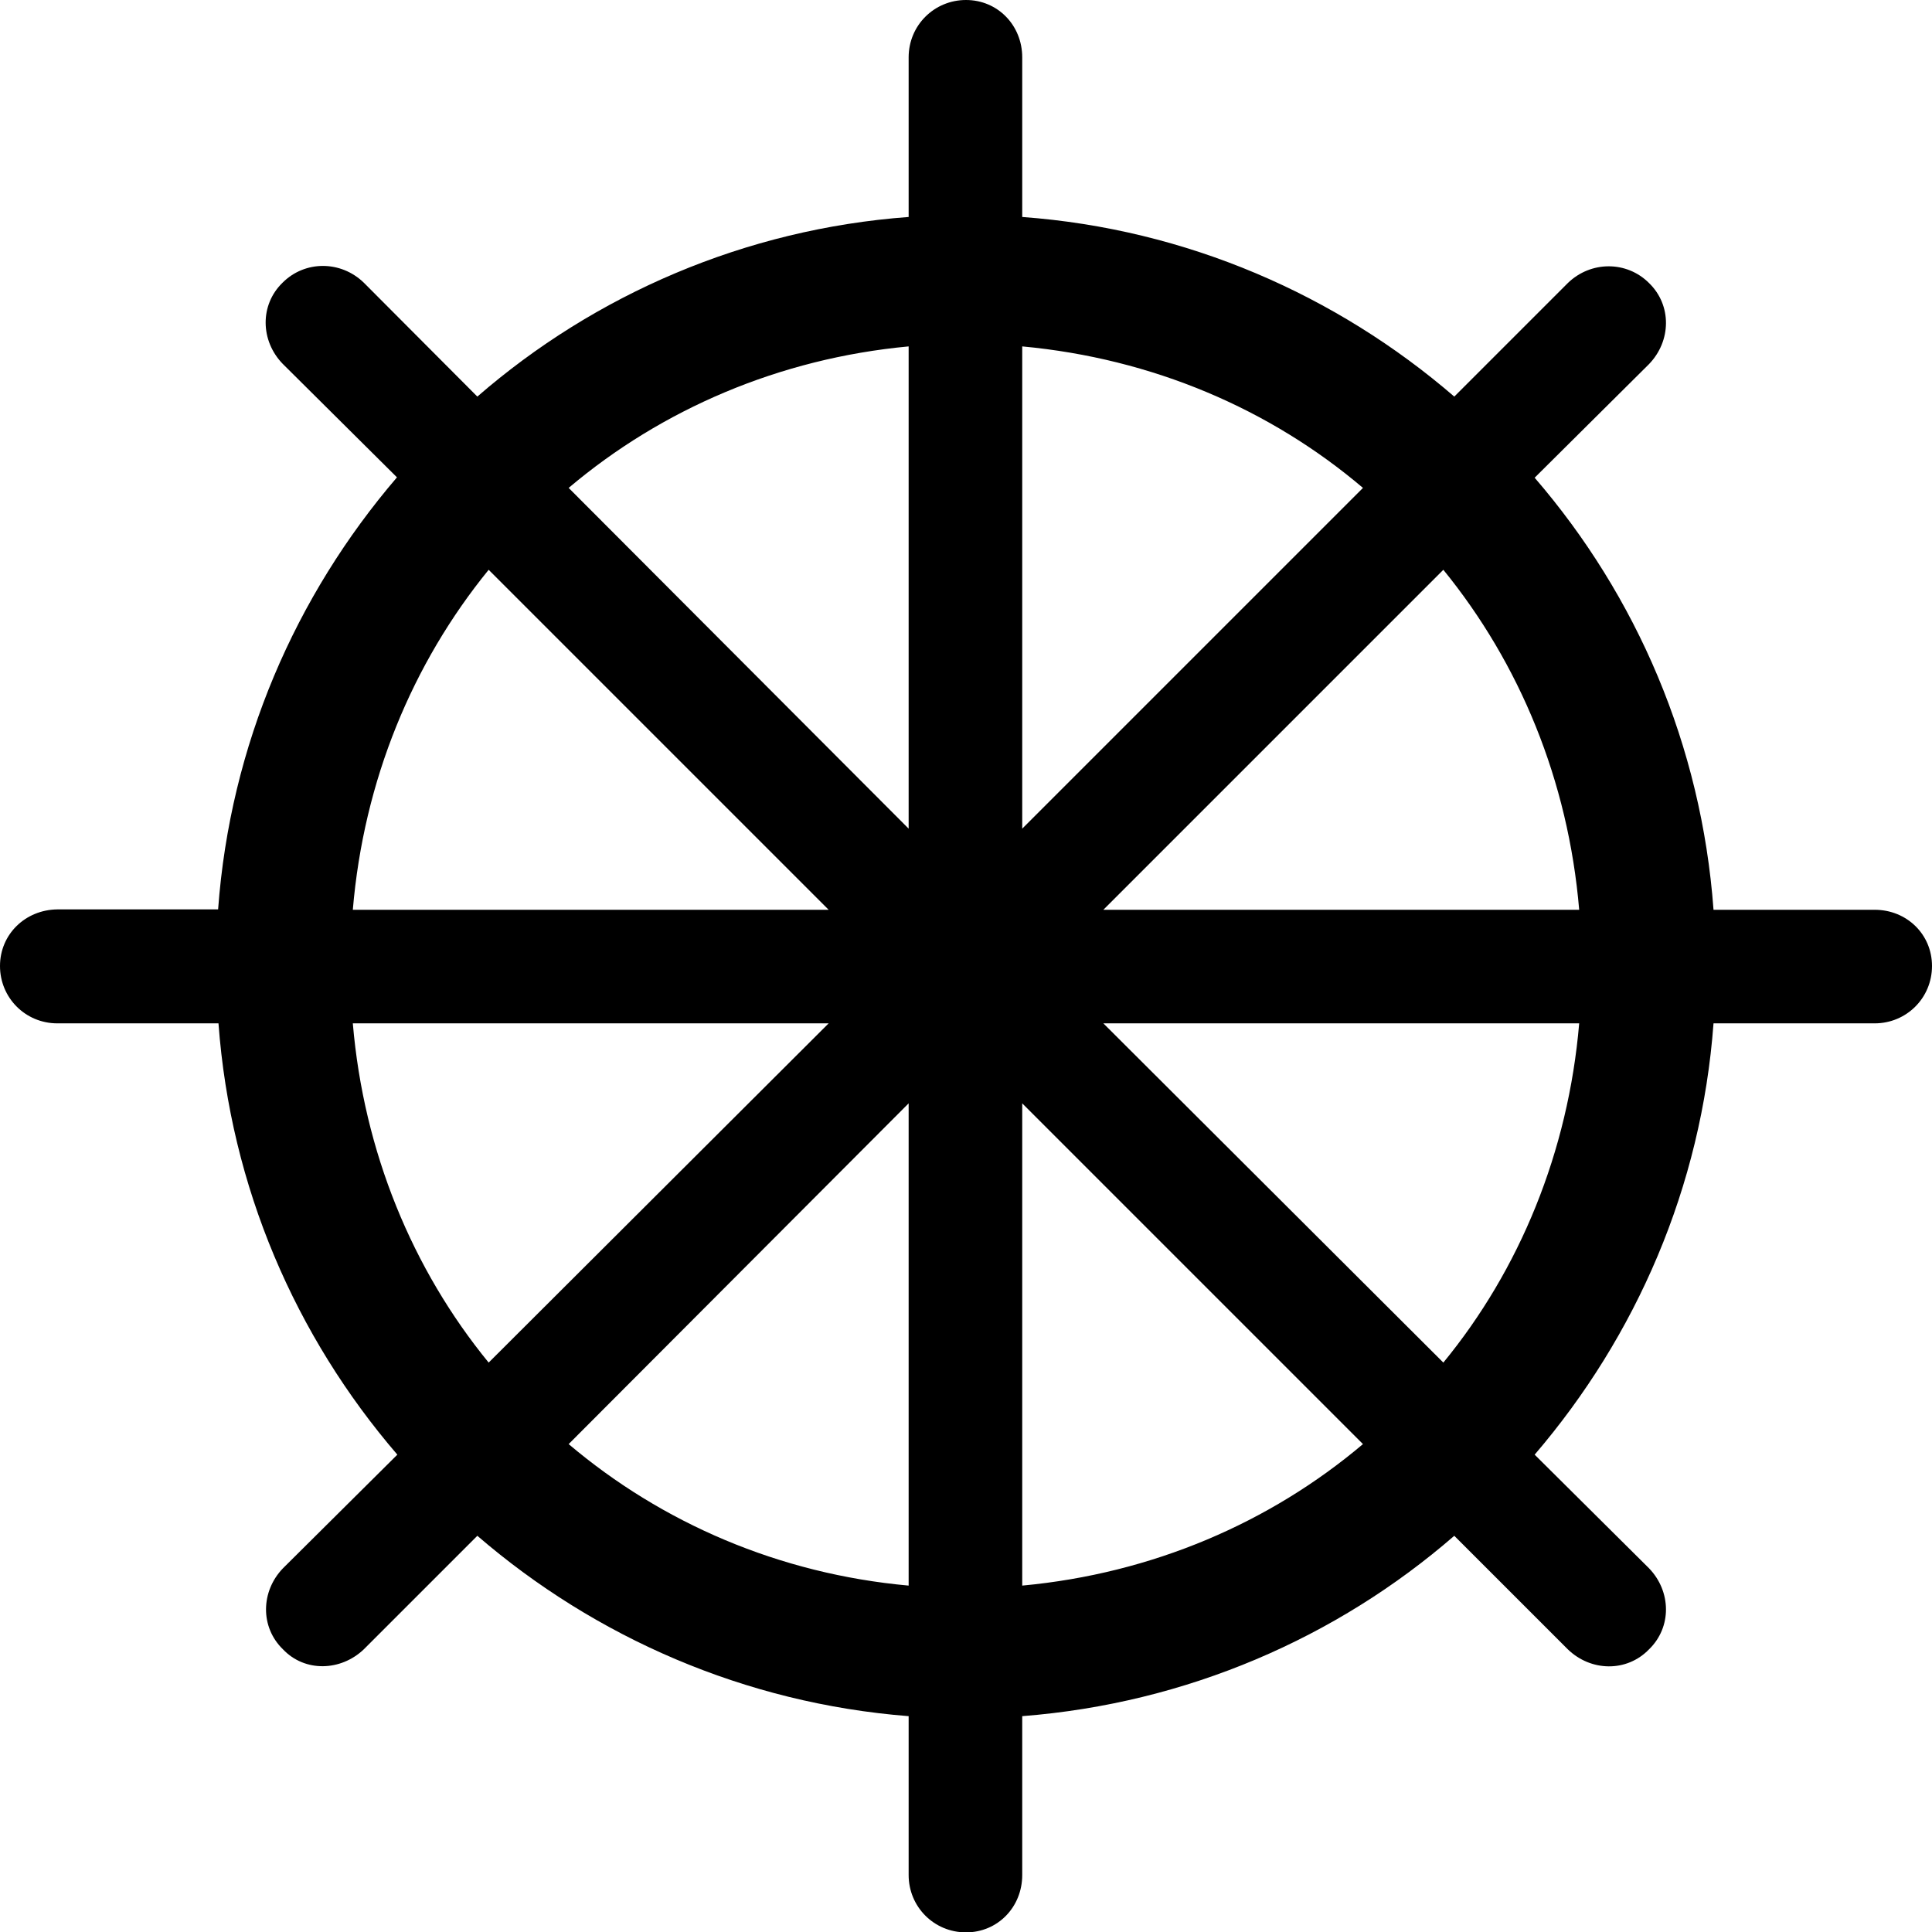 <?xml version="1.0" ?><!-- Generator: Adobe Illustrator 25.0.0, SVG Export Plug-In . SVG Version: 6.00 Build 0)  --><svg xmlns="http://www.w3.org/2000/svg" xmlns:xlink="http://www.w3.org/1999/xlink" version="1.1" id="Layer_1" x="0px" y="0px" viewBox="0 0 512 512" style="enable-background:new 0 0 512 512;" xml:space="preserve">
<path d="M96.4,437.1l30.1-30.1c31.2,26.9,70.9,44.4,114.3,47.8v42.1c0,8.4,6.7,15.2,15.2,15.2c8.4,0,14.9-6.7,14.9-15.2v-42.1  c43.6-3.4,83.4-20.8,114.5-47.8l30.1,30.1c6.1,5.9,15.6,6.1,21.5,0c6.1-5.9,5.9-15.4,0-21.5l-30.3-30.1  c26.9-31.4,44.2-70.9,47.4-114.3h42.7c8.4,0,15.2-6.7,15.2-15.2c0-8.4-6.7-14.9-15.2-14.9h-42.7c-3.2-43.6-20.4-83.2-47.4-114.5  l30.3-30.1c5.9-6.1,6.1-15.6,0-21.5c-5.9-5.9-15.4-5.9-21.5,0l-30.1,30.1c-31.2-26.9-70.9-44.4-114.5-47.6V15.2  C270.9,6.7,264.4,0,256,0c-8.4,0-15.2,6.7-15.2,15.2v42.3c-43.4,3.2-83.2,20.6-114.3,47.6L96.4,74.9c-6.1-5.9-15.6-5.9-21.5,0  c-6.1,5.9-5.9,15.4,0,21.5l30.3,30.1c-26.9,31.4-44.2,70.9-47.4,114.5H15.2C6.7,241.1,0,247.6,0,256c0,8.4,6.7,15.2,15.2,15.2h42.7  c3.2,43.4,20.4,82.9,47.4,114.3l-30.3,30.1c-5.9,6.1-6.1,15.6,0,21.5C80.8,443.2,90.3,442.9,96.4,437.1z M270.9,91.8  c34.5,3.2,65.7,16.6,90.3,37.5l-90.3,90.3V91.8z M150.7,129.3c24.6-20.8,55.8-34.3,90.1-37.5v127.8L150.7,129.3z M93.5,241.1  c2.9-34.3,15.8-65.3,36-90.1l90.1,90.1H93.5z M292.4,241.1l90.1-90.1c20.2,24.8,33.1,55.8,36,90.1H292.4z M93.5,271.2h126.1  l-90.1,89.9C109.3,336.4,96.4,305.3,93.5,271.2z M292.4,271.2h126.1c-2.9,34.1-15.8,65.3-36,89.9L292.4,271.2z M150.7,382.7  l90.1-90.3v127.8C206.5,417.1,175.4,403.6,150.7,382.7z M270.9,292.4l90.3,90.3c-24.6,20.8-55.8,34.3-90.3,37.5V292.4z"/>
</svg>
